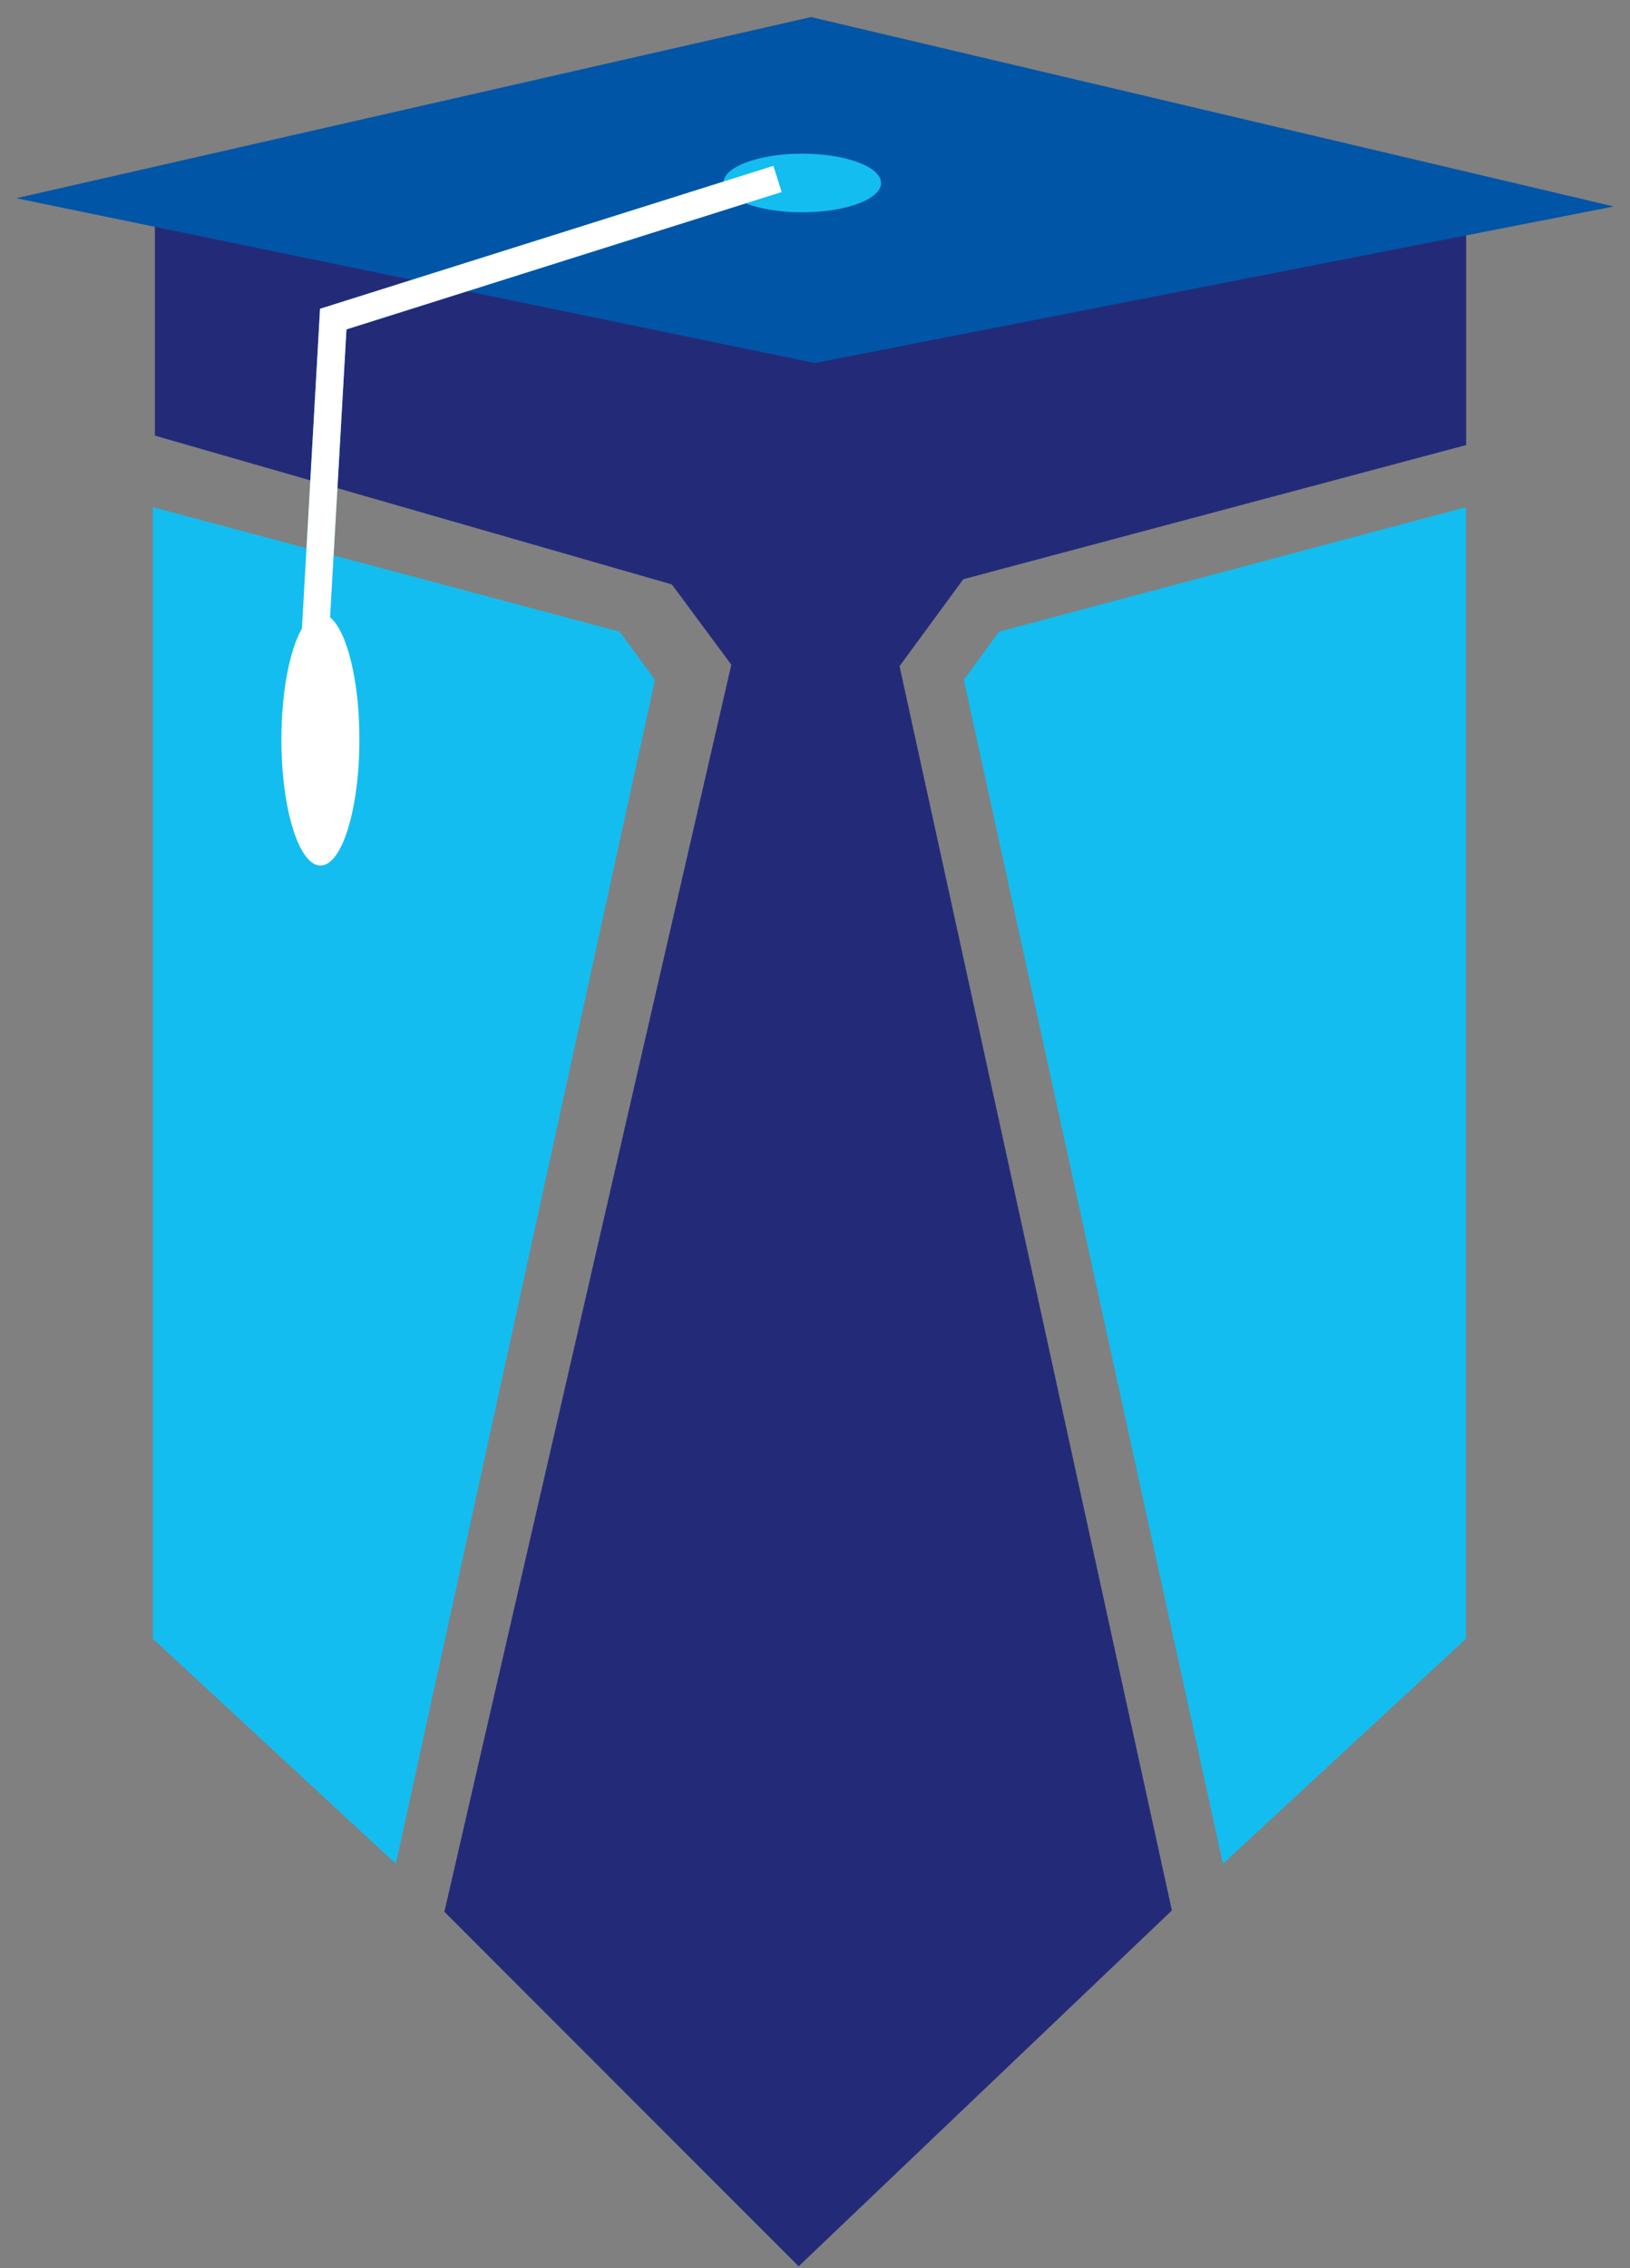 <svg width="87" height="121" viewBox="0 0 87 121" fill="none" xmlns="http://www.w3.org/2000/svg">
<rect x="0" y="0" width="87" height="121" fill="#808080" stroke="none"/>
<path d="M8.267 10.765V23.241L42.839 33.189L78.253 23.744V11.606" fill="#232B79"/>
<path d="M62.549 101.923L42.627 120.91L23.719 101.995L39.564 33.158L47.499 33.193" fill="#232B79"/>
<path d="M35.11 30.166L43.571 41.592L51.632 30.607" fill="#232B79"/>
<path d="M86.131 11.016L43.499 19.367L0.869 10.575L43.288 0.91" fill="#0055A6"/>
<path d="M17.618 32.934L18.492 17.573L41.72 10.244L41.279 8.848L17.082 16.474L16.115 33.532C15.461 34.673 15.02 36.897 15.02 39.447C15.02 43.163 15.957 46.177 17.106 46.177C18.256 46.177 19.183 43.163 19.183 39.447C19.185 36.303 18.516 33.67 17.618 32.934Z" fill="#14BDEF"/>
<path d="M47.026 9.764C47.026 10.626 45.139 11.327 42.816 11.327C40.494 11.327 38.612 10.626 38.612 9.764C38.612 8.898 40.494 8.198 42.816 8.198C45.137 8.198 47.026 8.898 47.026 9.764Z" fill="#14BDEF"/>
<path d="M33.078 33.701L34.96 36.271L21.129 99.436L8.157 87.424V27.059L33.078 33.701Z" fill="#14BDEF"/>
<path d="M53.324 33.701L51.443 36.271L65.274 99.436L78.246 87.424V27.059L53.324 33.701Z" fill="#14BDEF"/>
<path d="M17.618 32.934L18.492 17.573L41.72 10.244L41.279 8.848L17.082 16.474L16.115 33.532C15.461 34.673 15.02 36.897 15.02 39.447C15.02 43.163 15.957 46.177 17.106 46.177C18.256 46.177 19.183 43.163 19.183 39.447C19.185 36.303 18.516 33.67 17.618 32.934Z" fill="white"/>
</svg>
